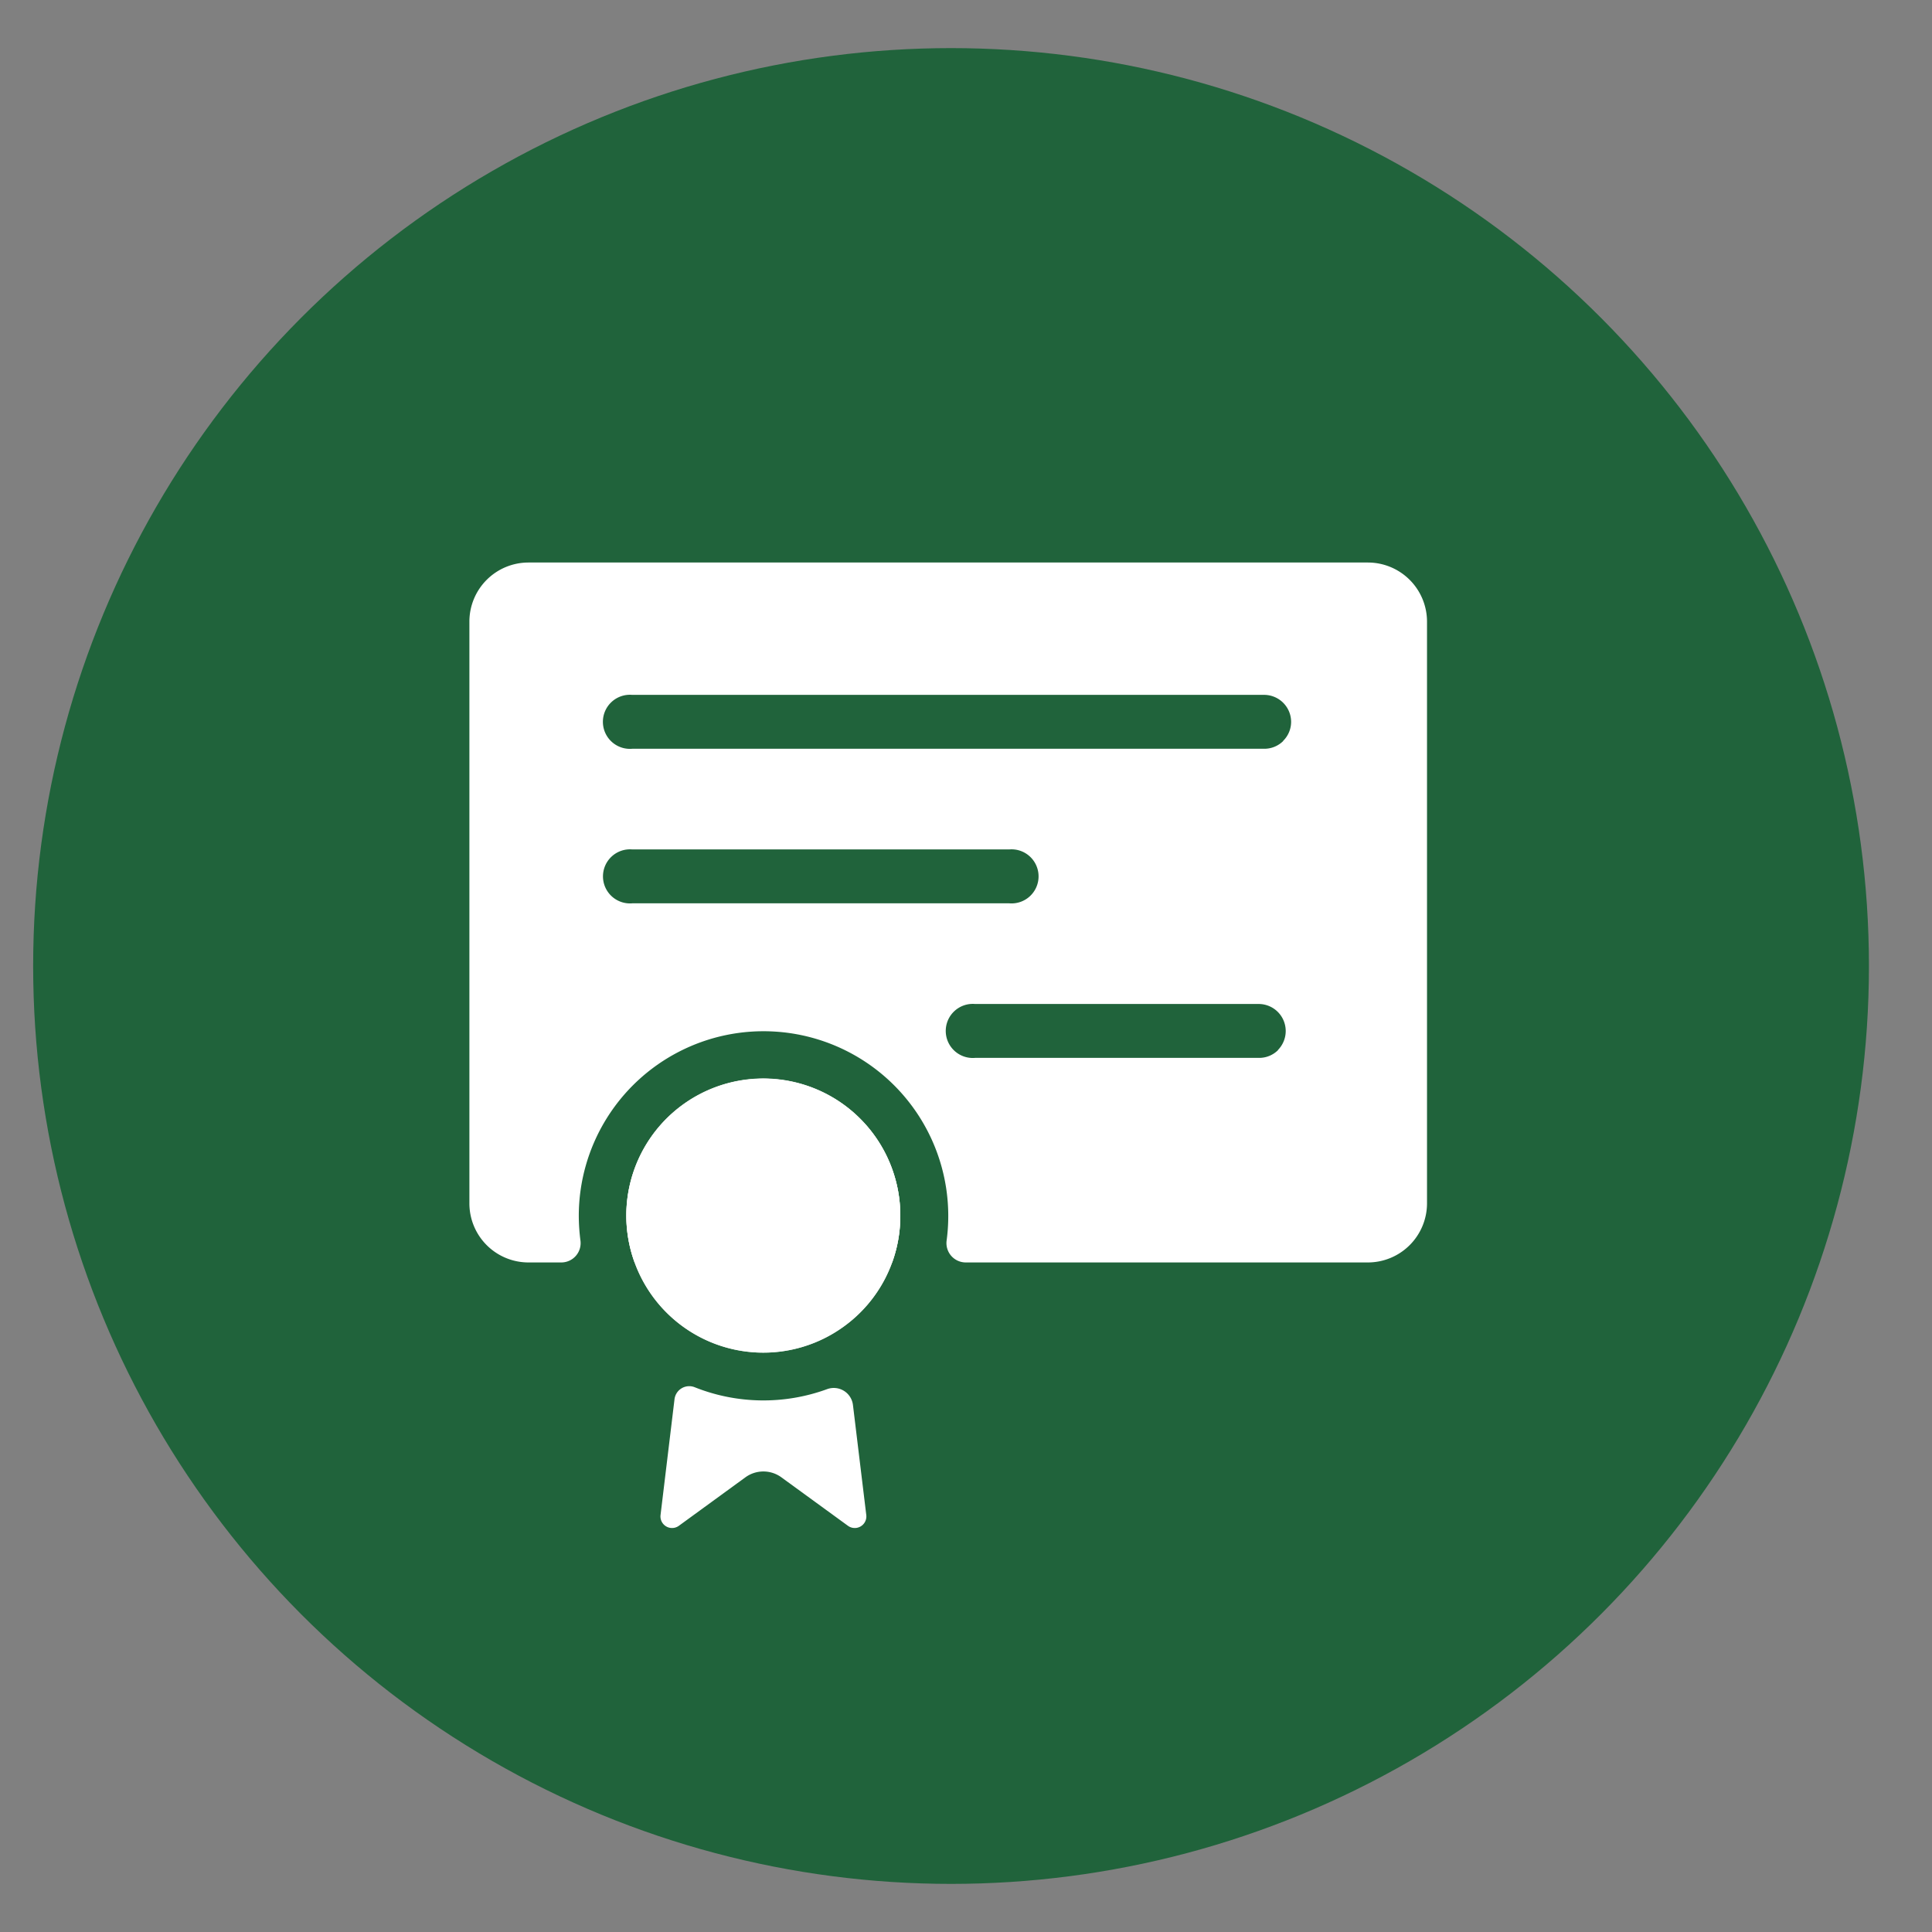 <svg xmlns="http://www.w3.org/2000/svg" viewBox="0 0 500 500"><rect x="0" y="0" width="500" height="500" fill="#808080" stroke="none"/><defs><style>.cls-1{fill:#20633b;}.cls-2{fill:#fff;}.cls-3{fill:#ddd;}</style></defs><g id="circles"><circle class="cls-1" cx="246.13" cy="250" r="237.55"/></g><g id="Layer_4" data-name="Layer 4"><path class="cls-2" d="M233,314.62a35.66,35.66,0,0,1-2.11,12.1H164.23A35.46,35.46,0,1,1,233,314.62Z"/><path class="cls-2" d="M354,145.58H136.77a15.29,15.29,0,0,0-15.29,15.3V311.42a15.29,15.29,0,0,0,15.29,15.3h8.45a5,5,0,0,0,5-5.66,50.72,50.72,0,0,1-.43-6.44,47.81,47.81,0,1,1,95.19,6.47,5,5,0,0,0,5,5.63H354a15.31,15.31,0,0,0,15.31-15.3V160.88A15.31,15.31,0,0,0,354,145.58Zm-190.36,88.2a7,7,0,1,1,0-13.95h97.55a7,7,0,1,1,0,13.95Zm167.11,38a6.93,6.93,0,0,1-4.93,2H252.35a7,7,0,1,1,0-13.95H325.8a7,7,0,0,1,4.93,11.91Zm1.34-80a6.94,6.94,0,0,1-4.93,2H163.62a7,7,0,1,1,0-13.95H327.14a7,7,0,0,1,7,7A6.89,6.89,0,0,1,332.07,191.74Z"/><path class="cls-3" d="M233,314.62a35.27,35.27,0,0,1-14.72,28.75A35.45,35.45,0,1,1,233,314.62Z"/><path class="cls-2" d="M233,314.62a35.27,35.27,0,0,1-14.72,28.75A35.45,35.45,0,1,1,233,314.62Z"/><path class="cls-2" d="M219.43,394.86l-17.21-12.53a7.91,7.91,0,0,0-9.31,0l-17.2,12.53a3,3,0,0,1-4.76-2.79l3.61-29.93a3.84,3.84,0,0,1,5.22-3.13,48,48,0,0,0,34.22.52,5,5,0,0,1,6.74,4.05l3.45,28.49A3,3,0,0,1,219.43,394.86Z"/></g></svg>